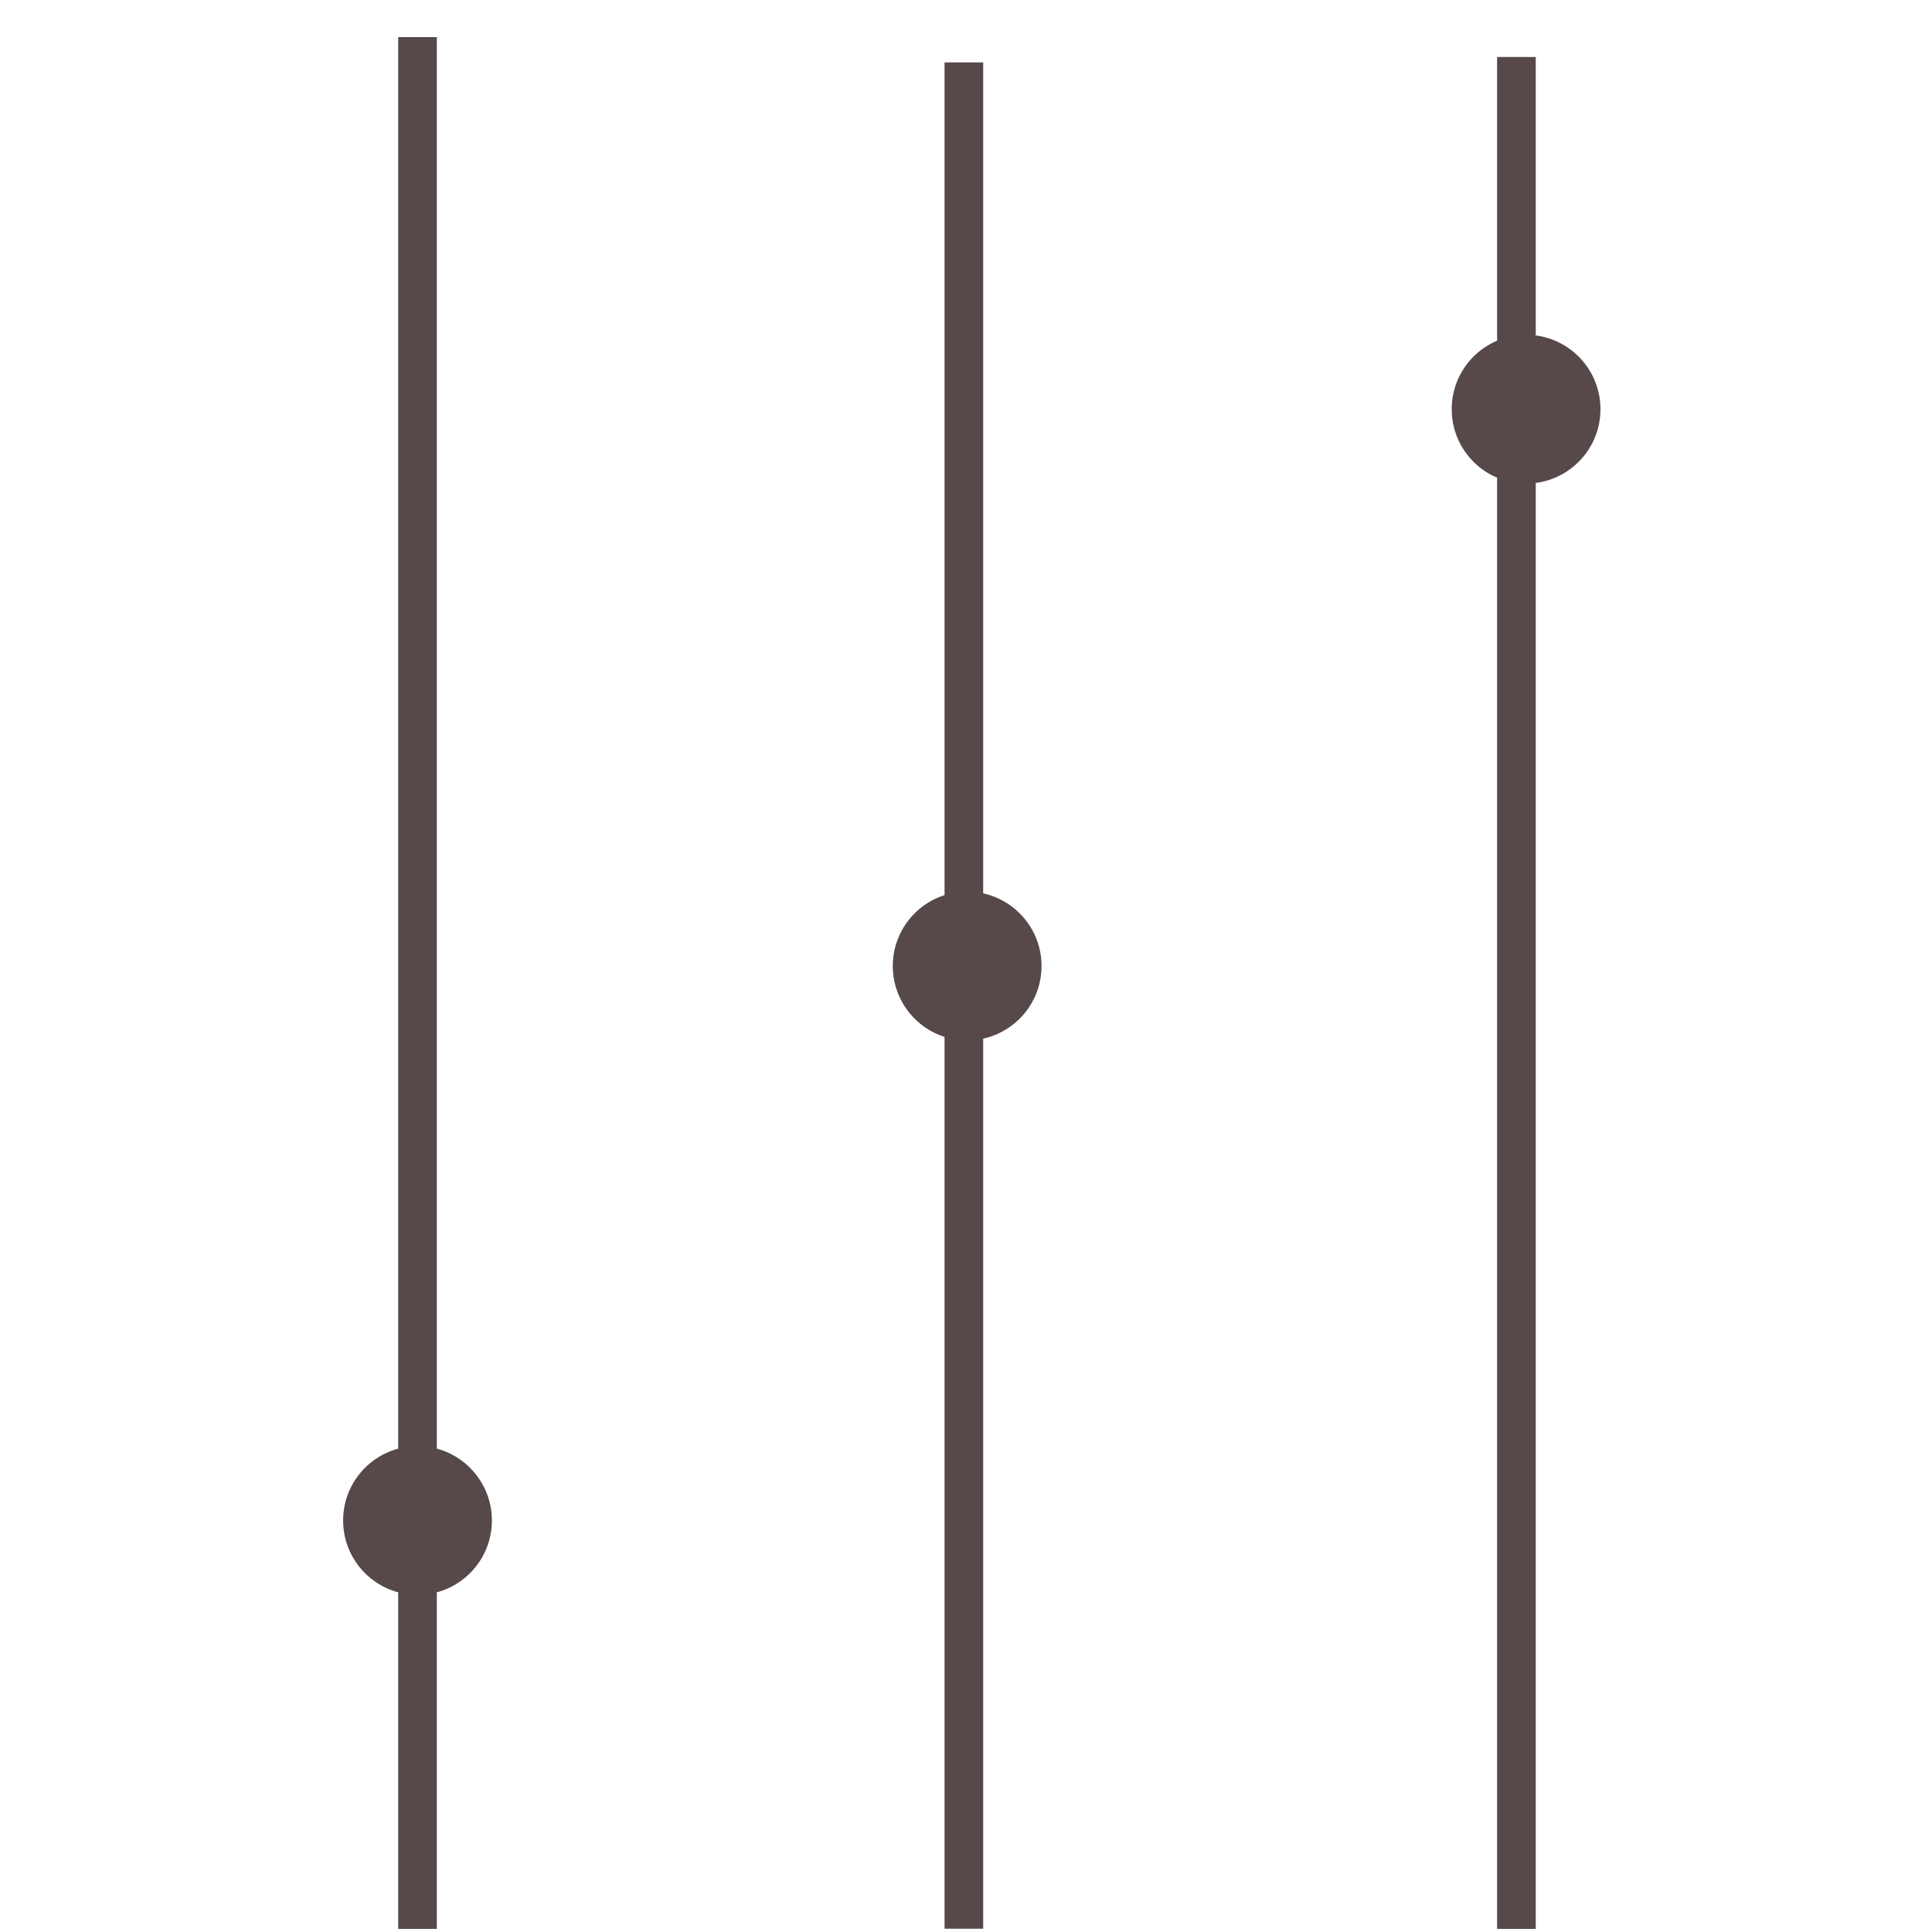 <?xml version="1.0" encoding="UTF-8"?><svg id="a" xmlns="http://www.w3.org/2000/svg" viewBox="0 0 100 100"><defs><style>.b{fill:#574949;stroke:#574949;stroke-miterlimit:10;}</style></defs><rect class="b" x="21.11" y="2.42" width="1" height="96.92"/><rect class="b" x="49.39" y="3.73" width="1" height="95.6"/><rect class="b" x="77.99" y="3.45" width="1" height="95.89"/><circle class="b" cx="21.61" cy="78.7" r="3.35"/><circle class="b" cx="50.06" cy="50" r="3.35"/><circle class="b" cx="78.99" cy="21.18" r="3.35"/></svg>